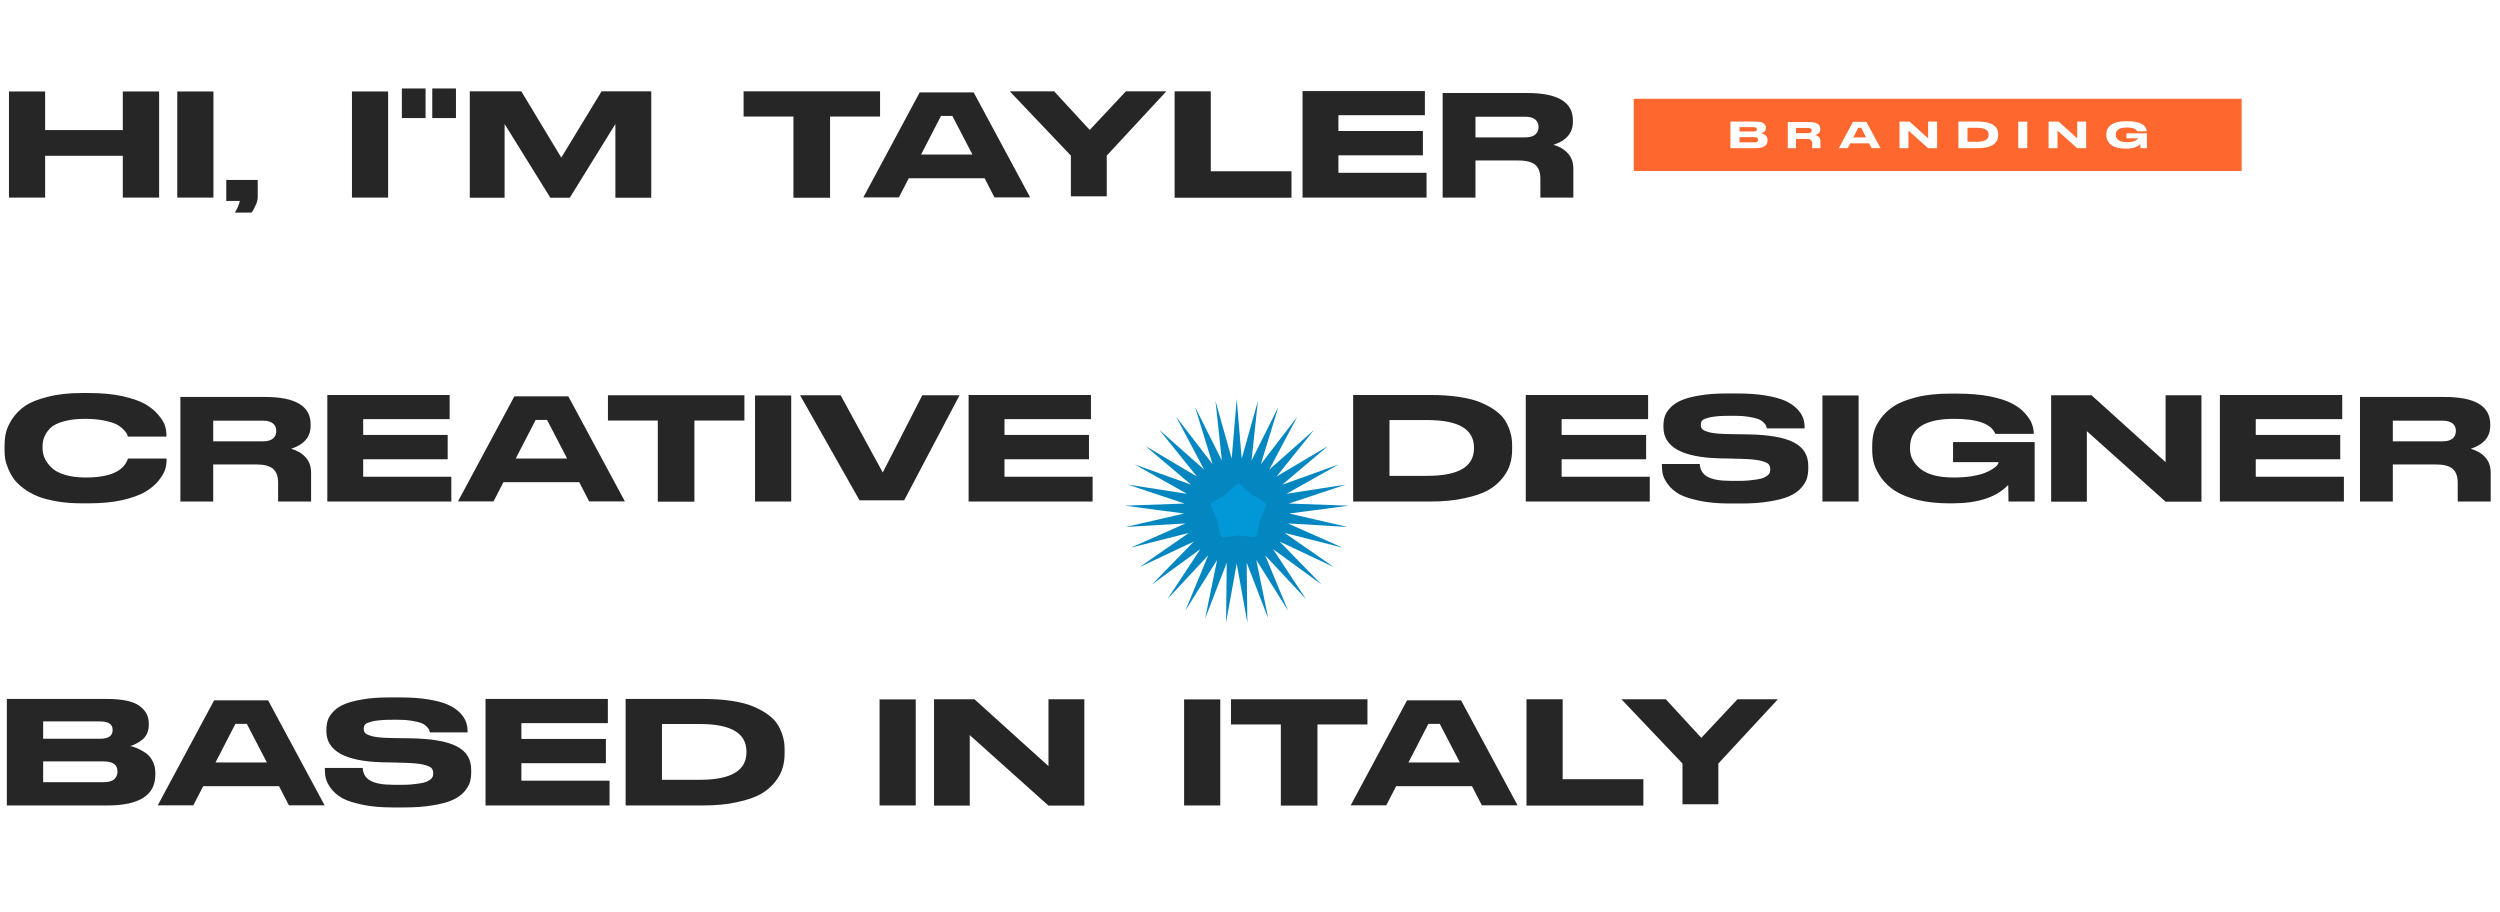 <svg width="658" height="240" viewBox="0 0 658 240" fill="none" xmlns="http://www.w3.org/2000/svg">
<path d="M2.36 52H11.88V41H32.32V52H41.88V24.08H32.32V34.24H11.88V24.08H2.36V52ZM56.177 24.08H46.657V52H56.177V24.08ZM61.834 55.96H66.194C66.634 55.4 66.994 54.72 67.314 53.96C67.674 53.2 67.834 52.52 67.834 51.92V47.36H59.554V52.88H63.114C62.994 53.68 62.554 54.72 61.834 55.96ZM102.153 24.08H92.633V52H102.153V24.08ZM112.01 23.28H105.77V31.08H112.01V23.28ZM120.01 23.28H113.77V31.08H120.01V23.28ZM123.65 52.04H132.81V32.64L144.85 52.04H149.97L161.97 32.64V52.04H171.41V24.04H158.33L147.73 41.48L137.21 24.04H123.65V52.04ZM208.833 52.04H218.473V30.68H231.633V24.04H195.713V30.68H208.833V52.04ZM256.265 24.32H242.065L227.225 51.96H236.585L239.185 46.92H259.145L261.745 51.96H271.145L256.265 24.32ZM242.425 40.68L247.665 30.52H250.665L255.945 40.68H242.425ZM281.855 51.68H291.295V40.96L306.975 24.04H296.335L286.815 34.2L277.455 24.04H265.775L281.855 40.96V51.68ZM309.158 24.04V52.04H339.918V45.08H318.678V24.04H309.158ZM342.83 23.96V52H375.47V45.48H352.27V40.88H374.51V34.48H352.27V30.32H375.03V23.96H342.83ZM412.665 40.36C411.705 39.28 410.425 38.56 408.865 38.12C412.265 37 413.985 35 413.985 32.08V31.64C413.985 26.88 409.985 24.48 401.985 24.48H379.705V52H388.345V42.24H399.625C401.745 42.24 403.225 42.64 404.105 43.4C404.985 44.16 405.425 45.4 405.425 47.08V52H414.105V44.44C414.105 42.76 413.625 41.4 412.665 40.36ZM404.945 33.44C404.945 34.24 404.665 34.92 404.105 35.4C403.545 35.88 402.665 36.16 401.465 36.16H388.345V30.72H401.465C402.665 30.72 403.545 31 404.105 31.48C404.665 31.96 404.945 32.6 404.945 33.4V33.44ZM21.64 132.48H23.32C26.64 132.48 29.6 132.2 32.16 131.64C34.72 131.04 36.72 130.32 38.12 129.52C39.56 128.68 40.72 127.72 41.64 126.64C42.52 125.52 43.12 124.56 43.44 123.68C43.72 122.8 43.84 121.92 43.84 121.08V120.68H33.68C33.68 120.72 33.68 120.76 33.64 120.8C32.52 124.04 28.84 125.68 22.56 125.68C20.44 125.68 18.6 125.44 17.04 124.96C15.48 124.48 14.32 123.84 13.52 123.04C12.72 122.24 12.12 121.44 11.76 120.6C11.4 119.76 11.2 118.88 11.2 117.96V117.52C11.2 116.56 11.36 115.68 11.72 114.88C12.04 114.08 12.6 113.32 13.36 112.56C14.16 111.84 15.32 111.28 16.88 110.88C18.4 110.44 20.28 110.24 22.48 110.24C24.32 110.24 25.92 110.4 27.36 110.68C28.76 110.96 29.84 111.28 30.56 111.64C31.28 112 31.88 112.44 32.4 112.96C32.92 113.48 33.24 113.88 33.36 114.12C33.48 114.36 33.56 114.6 33.64 114.92H43.8V114.48C43.8 113.72 43.68 112.92 43.44 112.08C43.16 111.24 42.6 110.28 41.68 109.2C40.8 108.12 39.64 107.2 38.24 106.36C36.84 105.56 34.84 104.88 32.28 104.28C29.68 103.72 26.72 103.44 23.32 103.44H21.64C18.2 103.44 15.16 103.76 12.6 104.44C10 105.08 8 105.88 6.6 106.84C5.2 107.8 4.08 108.96 3.2 110.28C2.36 111.6 1.8 112.8 1.56 113.88C1.32 114.96 1.2 116.12 1.2 117.32V118.44C1.2 119.2 1.24 119.96 1.36 120.76C1.48 121.52 1.76 122.4 2.16 123.36C2.56 124.32 3.04 125.2 3.64 126.04C4.24 126.88 5.08 127.68 6.16 128.52C7.24 129.32 8.44 130 9.84 130.6C11.2 131.16 12.92 131.6 14.96 131.96C17 132.32 19.2 132.48 21.64 132.48ZM80.438 120.36C79.478 119.28 78.198 118.56 76.638 118.12C80.038 117 81.758 115 81.758 112.08V111.64C81.758 106.88 77.758 104.48 69.758 104.48H47.478V132H56.118V122.24H67.398C69.518 122.24 70.998 122.64 71.878 123.4C72.758 124.16 73.198 125.4 73.198 127.08V132H81.878V124.44C81.878 122.76 81.398 121.4 80.438 120.36ZM72.718 113.44C72.718 114.24 72.438 114.92 71.878 115.4C71.318 115.88 70.438 116.16 69.238 116.16H56.118V110.72H69.238C70.438 110.72 71.318 111 71.878 111.48C72.438 111.96 72.718 112.6 72.718 113.4V113.44ZM86.15 103.96V132H118.79V125.48H95.59V120.88H117.83V114.48H95.59V110.32H118.35V103.96H86.15ZM149.585 104.32H135.385L120.545 131.96H129.905L132.505 126.92H152.465L155.065 131.96H164.465L149.585 104.32ZM135.745 120.68L140.985 110.52H143.985L149.265 120.68H135.745ZM173.129 132.04H182.769V110.68H195.929V104.04H160.009V110.68H173.129V132.04ZM208.247 104.08H198.727V132H208.247V104.08ZM237.984 131.68L252.544 104.04H242.744L232.344 124.36L221.264 104.04H210.584L226.224 131.68H237.984ZM254.939 103.96V132H287.579V125.48H264.379V120.88H286.619V114.48H264.379V110.32H287.139V103.96H254.939ZM356.15 103.96V132H376.43C379.87 132 382.91 131.72 385.51 131.12C388.15 130.56 390.23 129.84 391.79 128.96C393.31 128.08 394.55 127 395.55 125.72C396.51 124.48 397.15 123.28 397.47 122.08C397.83 120.92 397.99 119.68 397.99 118.36V117.2C397.99 116.08 397.87 115.04 397.59 114.04C397.35 113.04 396.91 112.04 396.35 111C395.75 109.96 394.91 109.04 393.83 108.24C392.75 107.4 391.43 106.68 389.87 106C388.35 105.32 386.43 104.84 384.11 104.48C381.83 104.12 379.23 103.96 376.39 103.96H356.15ZM365.71 110.56H375.67C383.87 110.56 387.95 112.96 387.95 117.8V118C387.95 122.84 383.87 125.24 375.67 125.24H365.71V110.56ZM401.58 103.96V132H434.22V125.48H411.02V120.88H433.26V114.48H411.02V110.32H433.78V103.96H401.58ZM455.255 132.52H458.055C461.015 132.52 463.615 132.36 465.815 131.96C468.015 131.6 469.735 131.16 471.015 130.56C472.295 130 473.295 129.28 474.055 128.44C474.815 127.56 475.335 126.72 475.575 125.92C475.815 125.12 475.935 124.2 475.935 123.16V122.64C475.935 119.8 474.695 117.76 472.135 116.44C469.615 115.12 465.535 114.4 459.815 114.32L456.935 114.28L454.695 114.24C452.735 114.2 451.215 114.08 450.135 113.84C449.055 113.56 448.375 113.28 448.095 113C447.775 112.68 447.655 112.32 447.655 111.84C447.655 111.32 447.775 110.92 448.055 110.64C448.295 110.36 449.055 110.08 450.255 109.8C451.495 109.56 452.935 109.44 455.255 109.44H456.655C458.175 109.44 459.055 109.52 460.175 109.68C461.295 109.88 462.175 110.08 462.735 110.28C463.335 110.52 463.775 110.8 464.135 111.16C464.495 111.52 464.735 111.8 464.815 112C464.895 112.2 464.975 112.48 465.055 112.76H474.975V112.4C474.975 111.48 474.815 110.64 474.495 109.84C474.215 109.08 473.655 108.28 472.855 107.48C472.055 106.68 471.015 106 469.735 105.44C468.455 104.88 466.775 104.44 464.615 104.08C462.495 103.72 460.015 103.56 457.255 103.56H454.415C451.735 103.56 449.375 103.72 447.375 104.08C445.335 104.4 443.735 104.84 442.535 105.36C441.335 105.88 440.375 106.52 439.655 107.28C438.895 108.08 438.415 108.84 438.175 109.6C437.935 110.36 437.815 111.2 437.815 112.08V112.44C437.815 117.64 442.775 120.4 452.695 120.64L454.935 120.68L457.935 120.76C460.215 120.8 461.935 120.96 463.135 121.2C464.335 121.48 465.135 121.8 465.455 122.12C465.775 122.48 465.935 122.96 465.935 123.56C465.935 124 465.855 124.36 465.655 124.68C465.455 125 465.095 125.28 464.495 125.6C463.935 125.92 463.015 126.12 461.775 126.28C460.495 126.44 459.695 126.56 457.775 126.56H455.575C449.735 126.56 447.575 125.08 447.375 122.12H437.415V122.52C437.415 123.4 437.495 124.24 437.695 125C437.895 125.76 438.375 126.64 439.095 127.6C439.815 128.56 440.815 129.4 442.015 130.08C443.255 130.76 445.015 131.32 447.295 131.8C449.535 132.28 452.215 132.52 455.255 132.52ZM489.185 104.08H479.665V132H489.185V104.08ZM513.882 132.48C520.602 132.48 525.482 130.88 528.562 127.64C528.602 129.48 528.642 132 528.642 132H535.522V116.36H514.042V121.64H526.002V121.72C526.002 121.88 525.882 122.12 525.682 122.44C525.442 122.72 525.002 123.08 524.442 123.44C523.842 123.84 523.122 124.2 522.282 124.52C521.442 124.84 520.322 125.12 518.882 125.36C517.482 125.56 515.922 125.68 514.242 125.68C510.362 125.68 507.482 124.96 505.562 123.48C503.682 122 502.722 120.24 502.722 118.2V117.76C502.722 112.76 506.602 110.24 514.322 110.24C520.522 110.24 524.122 111.56 525.162 114.2H535.282V114.16C535.282 113.28 535.122 112.44 534.802 111.6C534.522 110.76 533.922 109.84 533.002 108.8C532.122 107.8 530.962 106.92 529.562 106.2C528.162 105.44 526.202 104.84 523.722 104.32C521.242 103.84 518.362 103.6 515.122 103.6H513.362C510.002 103.6 507.042 103.88 504.522 104.52C501.962 105.16 499.962 105.92 498.522 106.88C497.082 107.8 495.882 108.92 494.962 110.2C494.042 111.48 493.442 112.72 493.162 113.84C492.882 115 492.762 116.16 492.762 117.4V118.44C492.762 119.68 492.922 120.88 493.242 122.08C493.602 123.24 494.242 124.48 495.162 125.8C496.082 127.08 497.282 128.2 498.722 129.16C500.202 130.12 502.162 130.92 504.602 131.56C507.082 132.16 509.882 132.48 513.042 132.48H513.882ZM539.861 104.04V132.04H549.261V113.48L569.981 132.04H579.421V104.04H569.981V121.64L550.501 104.04H539.861ZM584.275 103.96V132H616.915V125.48H593.715V120.88H615.955V114.48H593.715V110.32H616.475V103.96H584.275ZM654.11 120.36C653.15 119.28 651.87 118.56 650.31 118.12C653.71 117 655.43 115 655.43 112.08V111.64C655.43 106.88 651.43 104.48 643.43 104.48H621.15V132H629.79V122.24H641.07C643.19 122.24 644.67 122.64 645.55 123.4C646.43 124.16 646.87 125.4 646.87 127.08V132H655.55V124.44C655.55 122.76 655.07 121.4 654.11 120.36ZM646.39 113.44C646.39 114.24 646.11 114.92 645.55 115.4C644.99 115.88 644.11 116.16 642.91 116.16H629.79V110.72H642.91C644.11 110.72 644.99 111 645.55 111.48C646.11 111.96 646.39 112.6 646.39 113.4V113.44ZM1.8 212H28.2C36.64 212 40.88 209.32 40.88 203.92V203.4C40.88 202.24 40.64 201.2 40.16 200.32C39.72 199.4 39.08 198.68 38.32 198.16C37.56 197.68 36.88 197.28 36.24 197C35.6 196.72 34.96 196.48 34.28 196.36C34.76 196.24 35.24 196.04 35.68 195.8C36.16 195.6 36.68 195.28 37.24 194.84C37.84 194.44 38.28 193.88 38.64 193.2C38.96 192.52 39.16 191.72 39.16 190.88V190.36C39.16 188.48 38.32 186.92 36.6 185.72C34.92 184.52 32.04 183.96 27.96 183.96H1.8V212ZM11.36 189.88H26.32C28.56 189.88 29.64 190.6 29.64 192.08V192.16C29.64 193.68 28.56 194.44 26.32 194.44H11.36V189.88ZM27.16 200.4C29.68 200.4 30.92 201.24 30.92 203V203.12C30.92 203.88 30.64 204.52 30.12 205.04C29.56 205.6 28.56 205.88 27.16 205.88H11.36V200.4H27.16ZM70.562 184.32H56.362L41.522 211.96H50.882L53.482 206.92H73.442L76.042 211.96H85.442L70.562 184.32ZM56.722 200.68L61.962 190.52H64.962L70.242 200.68H56.722ZM103.341 212.52H106.141C109.101 212.52 111.701 212.36 113.901 211.96C116.101 211.6 117.821 211.16 119.101 210.56C120.381 210 121.381 209.28 122.141 208.44C122.901 207.56 123.421 206.72 123.661 205.92C123.901 205.12 124.021 204.2 124.021 203.16V202.64C124.021 199.8 122.781 197.76 120.221 196.44C117.701 195.12 113.621 194.4 107.901 194.32L105.021 194.28L102.781 194.24C100.821 194.2 99.301 194.08 98.221 193.84C97.141 193.56 96.461 193.28 96.181 193C95.861 192.68 95.741 192.32 95.741 191.84C95.741 191.32 95.861 190.92 96.141 190.64C96.381 190.36 97.141 190.08 98.341 189.8C99.581 189.56 101.021 189.44 103.341 189.44H104.741C106.261 189.44 107.141 189.52 108.261 189.68C109.381 189.88 110.261 190.08 110.821 190.28C111.421 190.52 111.861 190.8 112.221 191.16C112.581 191.52 112.821 191.8 112.901 192C112.981 192.2 113.061 192.48 113.141 192.76H123.061V192.4C123.061 191.48 122.901 190.64 122.581 189.84C122.301 189.08 121.741 188.28 120.941 187.48C120.141 186.68 119.101 186 117.821 185.44C116.541 184.88 114.861 184.44 112.701 184.08C110.581 183.72 108.101 183.56 105.341 183.56H102.501C99.821 183.56 97.461 183.72 95.461 184.08C93.421 184.4 91.821 184.84 90.621 185.36C89.421 185.88 88.461 186.52 87.741 187.28C86.981 188.08 86.501 188.84 86.261 189.6C86.021 190.36 85.901 191.2 85.901 192.08V192.44C85.901 197.64 90.861 200.4 100.781 200.64L103.021 200.68L106.021 200.76C108.301 200.8 110.021 200.96 111.221 201.2C112.421 201.48 113.221 201.8 113.541 202.12C113.861 202.48 114.021 202.96 114.021 203.56C114.021 204 113.941 204.36 113.741 204.68C113.541 205 113.181 205.28 112.581 205.6C112.021 205.92 111.101 206.12 109.861 206.28C108.581 206.44 107.781 206.56 105.861 206.56H103.661C97.821 206.56 95.661 205.08 95.461 202.12H85.501V202.52C85.501 203.4 85.581 204.24 85.781 205C85.981 205.76 86.461 206.64 87.181 207.6C87.901 208.56 88.901 209.4 90.101 210.08C91.341 210.76 93.101 211.32 95.381 211.8C97.621 212.28 100.301 212.52 103.341 212.52ZM127.791 183.96V212H160.431V205.48H137.231V200.88H159.471V194.48H137.231V190.32H159.991V183.96H127.791ZM164.666 183.96V212H184.946C188.386 212 191.426 211.72 194.026 211.12C196.666 210.56 198.746 209.84 200.306 208.96C201.826 208.08 203.066 207 204.066 205.72C205.026 204.48 205.666 203.28 205.986 202.08C206.346 200.92 206.506 199.68 206.506 198.36V197.2C206.506 196.08 206.386 195.04 206.106 194.04C205.866 193.04 205.426 192.04 204.866 191C204.266 189.96 203.426 189.04 202.346 188.24C201.266 187.4 199.946 186.68 198.386 186C196.866 185.32 194.946 184.84 192.626 184.48C190.346 184.12 187.746 183.96 184.906 183.96H164.666ZM174.226 190.56H184.186C192.386 190.56 196.466 192.96 196.466 197.8V198C196.466 202.84 192.386 205.24 184.186 205.24H174.226V190.56ZM241.021 184.08H231.501V212H241.021V184.08ZM245.838 184.04V212.04H255.238V193.48L275.958 212.04H285.398V184.04H275.958V201.64L256.478 184.04H245.838ZM321.177 184.08H311.657V212H321.177V184.08ZM337.114 212.04H346.754V190.68H359.914V184.04H323.994V190.68H337.114V212.04ZM384.546 184.32H370.346L355.506 211.96H364.866L367.466 206.92H387.426L390.026 211.96H399.426L384.546 184.32ZM370.706 200.68L375.946 190.52H378.946L384.226 200.68H370.706ZM401.775 184.04V212.04H432.535V205.08H411.295V184.04H401.775ZM442.831 211.68H452.271V200.96L467.951 184.04H457.311L447.791 194.2L438.431 184.04H426.751L442.831 200.96V211.68Z" fill="#262626"/>
<g filter="url(#filter0_d_4_18)">
<path d="M325.5 90L326.818 105.698L331.083 90.533L329.406 106.197L336.464 92.113L331.853 107.176L341.449 94.683L334.071 108.601L345.857 98.15L335.978 110.42L349.53 102.388L337.507 112.568L352.334 107.245L338.602 114.965L354.168 112.545L339.224 117.527L354.967 118.096L339.349 120.16L354.7 123.698L338.974 122.769L353.378 129.149L338.112 125.26L351.048 134.25L336.794 127.542L347.795 138.818L335.068 129.535L343.736 142.689L332.996 131.164L339.018 145.721L330.653 132.372L333.811 147.805L328.124 133.114L328.304 148.866L325.5 133.365L322.696 148.866L322.876 133.114L317.189 147.805L320.347 132.372L311.982 145.721L318.004 131.164L307.264 142.689L315.932 129.535L303.205 138.818L314.206 127.542L299.952 134.25L312.888 125.26L297.622 129.149L312.026 122.769L296.3 123.698L311.651 120.16L296.033 118.096L311.776 117.527L296.832 112.545L312.398 114.965L298.666 107.245L313.493 112.568L301.47 102.388L315.022 110.42L305.143 98.15L316.929 108.601L309.551 94.683L319.147 107.176L314.536 92.113L321.594 106.197L319.917 90.533L324.182 105.698L325.5 90Z" fill="#0487C1"/>
<path d="M325.322 112.626C325.705 112.272 326.295 112.272 326.678 112.626L329.393 115.131C329.451 115.184 329.514 115.23 329.582 115.268L332.804 117.076C333.258 117.331 333.441 117.893 333.223 118.366L331.679 121.723C331.647 121.794 331.623 121.868 331.607 121.945L330.883 125.567C330.781 126.078 330.303 126.425 329.786 126.365L326.117 125.934C326.039 125.925 325.961 125.925 325.883 125.934L322.214 126.365C321.697 126.425 321.219 126.078 321.117 125.567L320.393 121.945C320.377 121.868 320.353 121.794 320.321 121.723L318.777 118.366C318.559 117.893 318.742 117.331 319.196 117.076L322.418 115.268C322.486 115.23 322.549 115.184 322.607 115.131L325.322 112.626Z" fill="#0297D7"/>
</g>
<rect x="430" y="26" width="160" height="19" fill="#FE682F"/>
<path d="M455.45 39H462.05C464.16 39 465.22 38.33 465.22 36.98V36.85C465.22 36.56 465.16 36.3 465.04 36.08C464.93 35.85 464.77 35.67 464.58 35.54C464.39 35.42 464.22 35.32 464.06 35.25C463.9 35.18 463.74 35.12 463.57 35.09C463.69 35.06 463.81 35.01 463.92 34.95C464.04 34.9 464.17 34.82 464.31 34.71C464.46 34.61 464.57 34.47 464.66 34.3C464.74 34.13 464.79 33.93 464.79 33.72V33.59C464.79 33.12 464.58 32.73 464.15 32.43C463.73 32.13 463.01 31.99 461.99 31.99H455.45V39ZM457.84 33.47H461.58C462.14 33.47 462.41 33.65 462.41 34.02V34.04C462.41 34.42 462.14 34.61 461.58 34.61H457.84V33.47ZM461.79 36.1C462.42 36.1 462.73 36.31 462.73 36.75V36.78C462.73 36.97 462.66 37.13 462.53 37.26C462.39 37.4 462.14 37.47 461.79 37.47H457.84V36.1H461.79ZM478.777 36.09C478.537 35.82 478.217 35.64 477.827 35.53C478.677 35.25 479.107 34.75 479.107 34.02V33.91C479.107 32.72 478.107 32.12 476.107 32.12H470.537V39H472.697V36.56H475.517C476.047 36.56 476.417 36.66 476.637 36.85C476.857 37.04 476.967 37.35 476.967 37.77V39H479.137V37.11C479.137 36.69 479.017 36.35 478.777 36.09ZM476.847 34.36C476.847 34.56 476.777 34.73 476.637 34.85C476.497 34.97 476.277 35.04 475.977 35.04H472.697V33.68H475.977C476.277 33.68 476.497 33.75 476.637 33.87C476.777 33.99 476.847 34.15 476.847 34.35V34.36ZM491.245 32.08H487.695L483.985 38.99H486.325L486.975 37.73H491.965L492.615 38.99H494.965L491.245 32.08ZM487.785 36.17L489.095 33.63H489.845L491.165 36.17H487.785ZM499.952 32.01V39.01H502.302V34.37L507.482 39.01H509.842V32.01H507.482V36.41L502.612 32.01H499.952ZM515.456 31.99V39H520.526C521.386 39 522.146 38.93 522.796 38.78C523.456 38.64 523.976 38.46 524.366 38.24C524.746 38.02 525.056 37.75 525.306 37.43C525.546 37.12 525.706 36.82 525.786 36.52C525.876 36.23 525.916 35.92 525.916 35.59V35.3C525.916 35.02 525.886 34.76 525.816 34.51C525.756 34.26 525.646 34.01 525.506 33.75C525.356 33.49 525.146 33.26 524.876 33.06C524.606 32.85 524.276 32.67 523.886 32.5C523.506 32.33 523.026 32.21 522.446 32.12C521.876 32.03 521.226 31.99 520.516 31.99H515.456ZM517.846 33.64H520.336C522.386 33.64 523.406 34.24 523.406 35.45V35.5C523.406 36.71 522.386 37.31 520.336 37.31H517.846V33.64ZM533.583 32.02H531.203V39H533.583V32.02ZM539.188 32.01V39.01H541.538V34.37L546.718 39.01H549.078V32.01H546.718V36.41L541.848 32.01H539.188ZM559.661 39.12C561.341 39.12 562.561 38.72 563.331 37.91C563.341 38.37 563.351 39 563.351 39H565.071V35.09H559.701V36.41H562.691V36.43C562.691 36.47 562.661 36.53 562.611 36.61C562.551 36.68 562.441 36.77 562.301 36.86C562.151 36.96 561.971 37.05 561.761 37.13C561.551 37.21 561.271 37.28 560.911 37.34C560.561 37.39 560.171 37.42 559.751 37.42C558.781 37.42 558.061 37.24 557.581 36.87C557.111 36.5 556.871 36.06 556.871 35.55V35.44C556.871 34.19 557.841 33.56 559.771 33.56C561.321 33.56 562.221 33.89 562.481 34.55H565.011V34.54C565.011 34.32 564.971 34.11 564.891 33.9C564.821 33.69 564.671 33.46 564.441 33.2C564.221 32.95 563.931 32.73 563.581 32.55C563.231 32.36 562.741 32.21 562.121 32.08C561.501 31.96 560.781 31.9 559.971 31.9H559.531C558.691 31.9 557.951 31.97 557.321 32.13C556.681 32.29 556.181 32.48 555.821 32.72C555.461 32.95 555.161 33.23 554.931 33.55C554.701 33.87 554.551 34.18 554.481 34.46C554.411 34.75 554.381 35.04 554.381 35.35V35.61C554.381 35.92 554.421 36.22 554.501 36.52C554.591 36.81 554.751 37.12 554.981 37.45C555.211 37.77 555.511 38.05 555.871 38.29C556.241 38.53 556.731 38.73 557.341 38.89C557.961 39.04 558.661 39.12 559.451 39.12H559.661Z" fill="white"/>
<defs>
<filter id="filter0_d_4_18" x="266.033" y="75" width="118.933" height="118.866" filterUnits="userSpaceOnUse" color-interpolation-filters="sRGB">
<feFlood flood-opacity="0" result="BackgroundImageFix"/>
<feColorMatrix in="SourceAlpha" type="matrix" values="0 0 0 0 0 0 0 0 0 0 0 0 0 0 0 0 0 0 127 0" result="hardAlpha"/>
<feOffset dy="15"/>
<feGaussianBlur stdDeviation="15"/>
<feComposite in2="hardAlpha" operator="out"/>
<feColorMatrix type="matrix" values="0 0 0 0 0.016 0 0 0 0 0.529 0 0 0 0 0.757 0 0 0 0.25 0"/>
<feBlend mode="normal" in2="BackgroundImageFix" result="effect1_dropShadow_4_18"/>
<feBlend mode="normal" in="SourceGraphic" in2="effect1_dropShadow_4_18" result="shape"/>
</filter>
</defs>
</svg>
